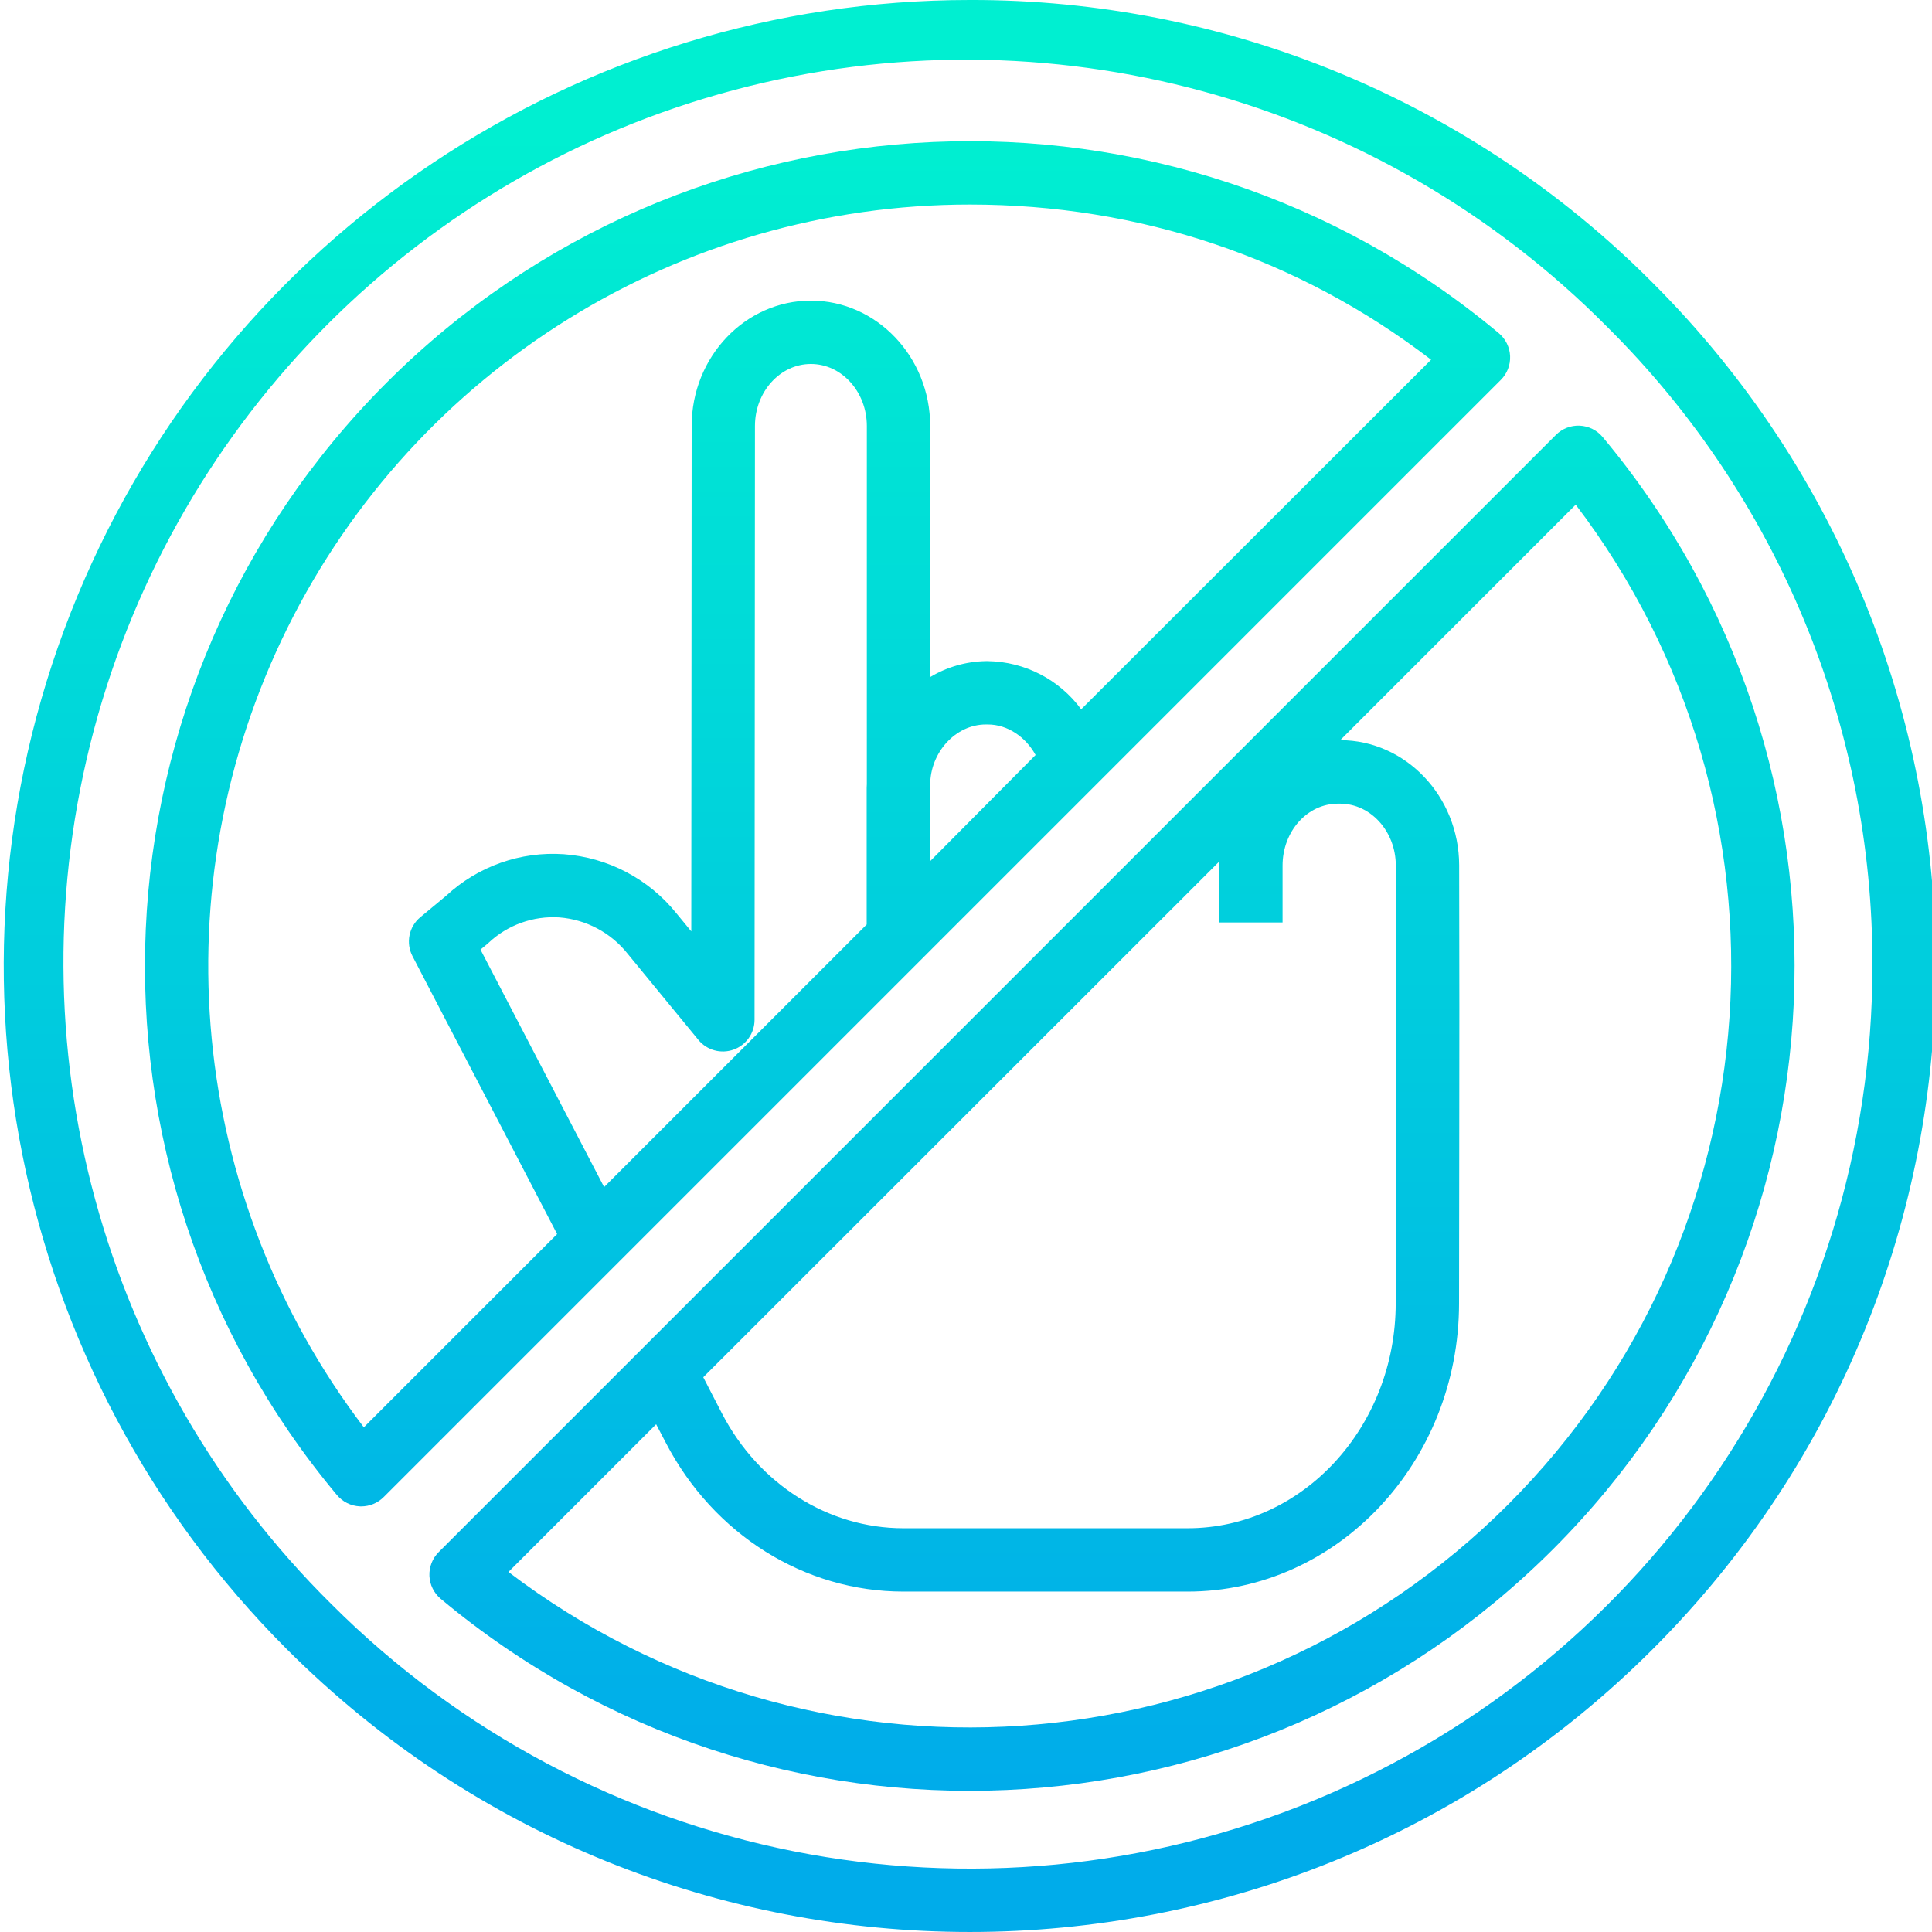 <svg height="487pt" viewBox="0 0 487 487.952" width="487pt" xmlns="http://www.w3.org/2000/svg" xmlns:xlink="http://www.w3.org/1999/xlink"><linearGradient id="a"><stop offset="0" stop-color="#00efd1"/><stop offset="1" stop-color="#00acea"/></linearGradient><linearGradient id="b" gradientUnits="userSpaceOnUse" x1="208.533" x2="208.533" xlink:href="#a" y1="33.691" y2="451.261"/><linearGradient id="c" gradientUnits="userSpaceOnUse" x1="280.371" x2="280.371" xlink:href="#a" y1="33.691" y2="451.261"/><linearGradient id="d" gradientUnits="userSpaceOnUse" x1="244.452" x2="244.452" xlink:href="#a" y1="33.691" y2="451.261"/><path d="m380.922 89.934c-.098-2.238-1.133-4.336-2.848-5.777-82.762-69.191-204.648-63.762-280.926 12.516-76.277 76.277-81.707 198.168-12.52 280.926 1.441 1.719 3.539 2.754 5.781 2.852.117 0 .234.008.352.008 2.121 0 4.156-.844 5.656-2.344l282.168-282.172c1.586-1.586 2.434-3.766 2.336-6.008zm-162.469 108.074c0 .32-.039.645-.039.973v34.516l-66.316 66.312-31.219-59.973 1.711-1.422c.102-.09.207-.176.305-.27 4.812-4.539 11.297-6.867 17.895-6.438 6.758.527 12.996 3.836 17.219 9.137l17.906 21.801c2.145 2.609 5.695 3.59 8.875 2.453 3.18-1.137 5.305-4.148 5.305-7.527l.102-149.98c.008-8.637 6.355-15.66 14.129-15.66 7.773 0 14.129 7.027 14.129 15.672zm16 19.488v-19.219c0-8.312 6.477-15.301 14.039-15.301h.52c4.98 0 9.543 3.133 12.062 7.707zm38.137-38.352c-5.523-7.523-14.246-12.027-23.578-12.168h-.52c-4.953.086-9.793 1.477-14.039 4.023v-63.398c0-17.465-13.527-31.676-30.129-31.676-16.586 0-30.102 14.199-30.113 31.652l-.094 127.66-3.742-4.551c-7.004-8.715-17.316-14.129-28.465-14.941-10.914-.754-21.656 3.035-29.684 10.473l-6.535 5.426c-2.902 2.402-3.73 6.508-1.988 9.848l36.527 70.184-48.816 48.816c-44.273-58.164-51.754-136.398-19.297-201.895 32.457-65.5 99.238-106.938 172.336-106.938 42.844 0 82.938 13.465 116.512 39.195zm0 0" fill="url(#b)"/><path d="m398.496 107.508c-2.242-.102-4.422.746-6.008 2.336l-282.172 282.168c-1.586 1.586-2.434 3.766-2.336 6.008.098 2.238 1.133 4.336 2.852 5.777 82.758 69.191 204.648 63.762 280.926-12.516 76.277-76.277 81.707-198.164 12.516-280.926-1.441-1.719-3.539-2.75-5.777-2.848zm-75.043 125.469v-14.363c0-8.637 6.234-15.637 14.012-15.637h.492c7.754 0 14.078 6.992 14.098 15.609.074 31.082.059 41.641.023 69.883-.016 10.5-.031 23.398-.047 40.719-.031 31.328-23.613 56.789-52.566 56.789h-71.77c-18.953 0-36.508-11.082-45.812-28.957l-4.738-9.176 130.309-130.25v15.383zm56.988 146.988c-68.055 68.039-175.914 75.32-252.5 17.051l37.301-37.301 2.453 4.688c12.07 23.191 35.062 37.57 60 37.57h71.766c37.77 0 68.531-32.633 68.566-72.777.02-17.32.035-30.234.051-40.73.035-28.262.051-38.832-.023-69.945-.039-17.398-13.512-31.551-30.039-31.582l59.473-59.477c58.273 76.586 50.988 184.445-17.047 252.5zm0 0" fill="url(#c)"/><path d="m244.453 0c-98.68 0-187.645 59.441-225.406 150.609s-16.887 196.105 52.887 265.883c95.281 95.277 249.758 95.281 345.035 0 95.277-95.277 95.277-249.754 0-345.031-45.652-45.906-107.773-71.637-172.516-71.461zm227.977 243.977c-.004 92.207-55.547 175.332-140.734 210.617s-183.242 15.781-248.441-49.418c-58.145-57.477-81.059-141.695-60.051-220.707 21.012-79.016 82.727-140.73 161.738-161.738 79.016-21.012 163.23 1.902 220.711 60.047 42.895 42.656 66.941 100.703 66.777 161.199zm0 0" fill="url(#d)"/></svg>